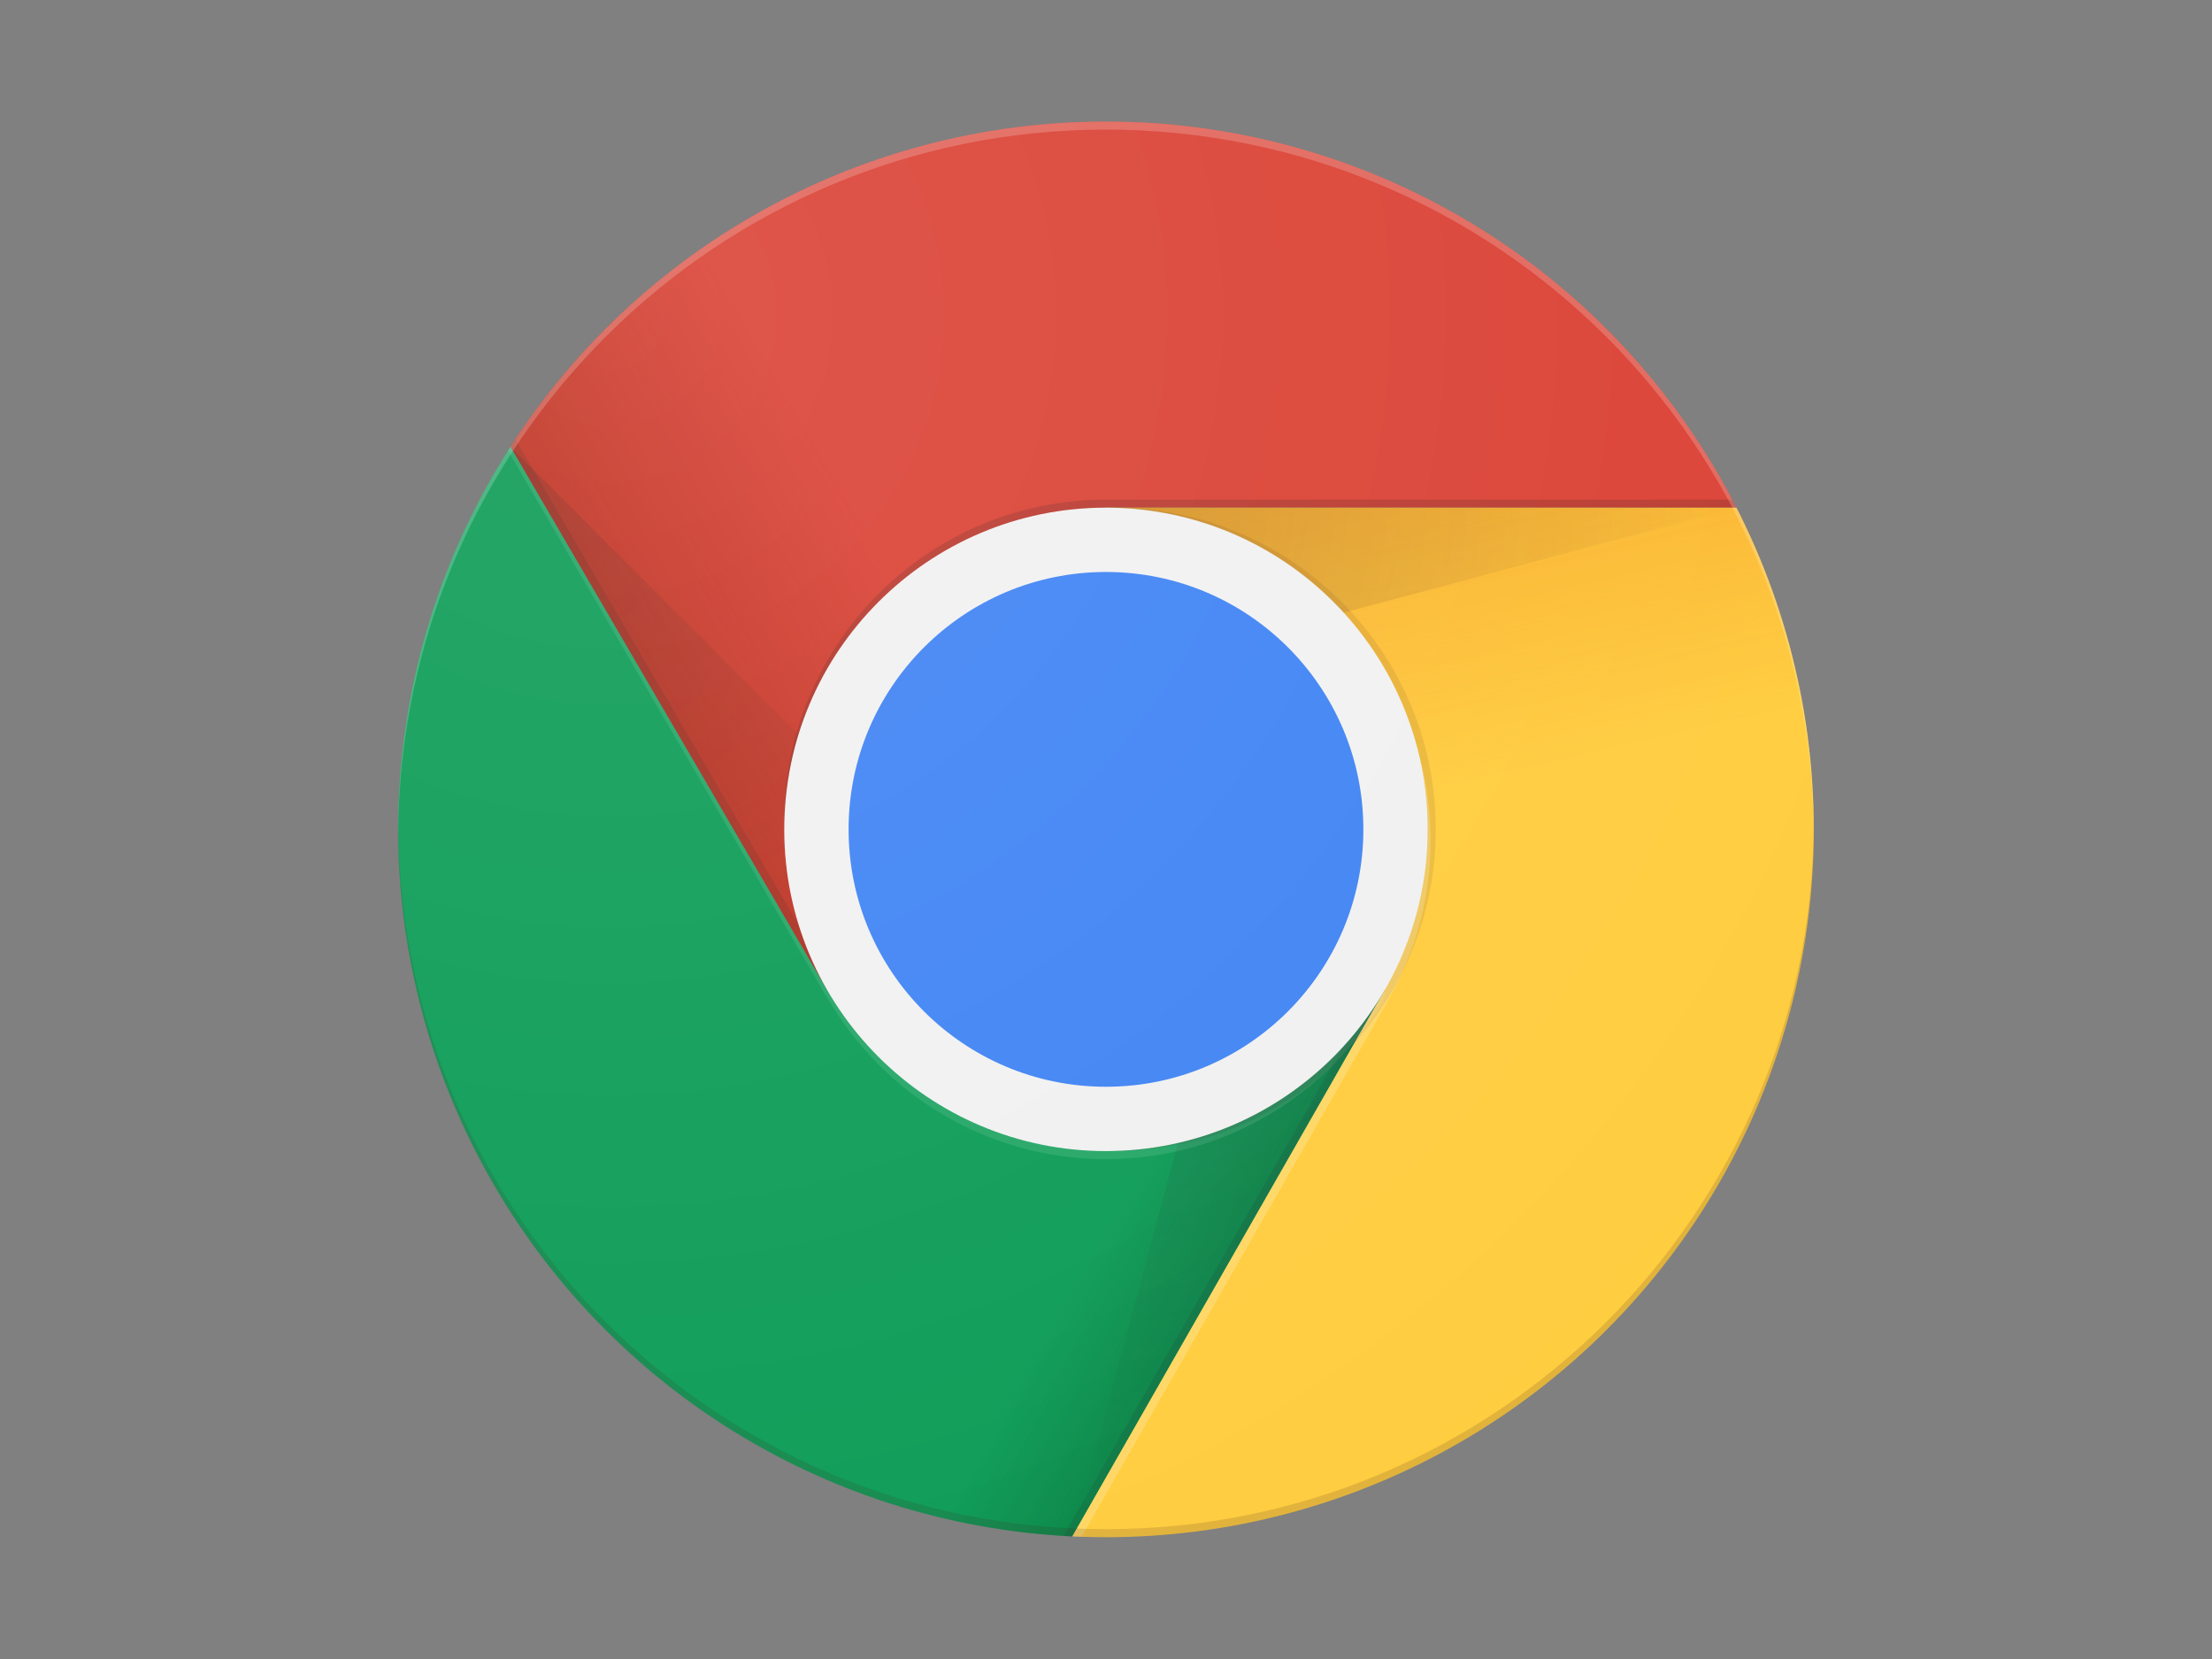 <?xml version="1.0" encoding="UTF-8" standalone="no"?>
<svg
   xmlns:dc="http://purl.org/dc/elements/1.1/"
   xmlns:cc="http://creativecommons.org/ns#"
   xmlns:rdf="http://www.w3.org/1999/02/22-rdf-syntax-ns#"
   xmlns:svg="http://www.w3.org/2000/svg"
   xmlns="http://www.w3.org/2000/svg"
   xmlns:xlink="http://www.w3.org/1999/xlink"
   xmlns:sodipodi="http://sodipodi.sourceforge.net/DTD/sodipodi-0.dtd"
   xmlns:inkscape="http://www.inkscape.org/namespaces/inkscape"
   viewBox="1 1 800 600"
   version="1.1"
   id="svg137"
   sodipodi:docname="google-chrome.svg"
   width="800"
   height="600"
   inkscape:version="0.92.3 (2405546, 2018-03-11)">
  <rect x="1" y="1" width="800" height="600" fill="#808080" stroke="none"/>
  <sodipodi:namedview
     pagecolor="#ffffff"
     bordercolor="#666666"
     borderopacity="1"
     objecttolerance="10"
     gridtolerance="10"
     guidetolerance="10"
     inkscape:pageopacity="0"
     inkscape:pageshadow="2"
     inkscape:window-width="3840"
     inkscape:window-height="2086"
     id="namedview139"
     showgrid="false"
     inkscape:zoom="1.3409091"
     inkscape:cx="-104.77966"
     inkscape:cy="88"
     inkscape:window-x="0"
     inkscape:window-y="0"
     inkscape:window-maximized="1"
     inkscape:current-layer="svg137" />
  <defs
     id="defs3">
    <circle
       id="a"
       cy="96"
       cx="96"
       r="88" />
    <linearGradient
       inkscape:collect="always"
       xlink:href="#c"
       id="linearGradient143"
       gradientUnits="userSpaceOnUse"
       x1="29.337"
       y1="75.021"
       x2="81.837"
       y2="44.354" />
    <linearGradient
       inkscape:collect="always"
       xlink:href="#d"
       id="linearGradient145"
       gradientUnits="userSpaceOnUse"
       x1="110.87"
       y1="164.5"
       x2="52.538"
       y2="130.33" />
    <linearGradient
       inkscape:collect="always"
       xlink:href="#g"
       id="linearGradient147"
       gradientUnits="userSpaceOnUse"
       x1="121.86"
       y1="49.804"
       x2="136.55"
       y2="114.13" />
    <linearGradient
       inkscape:collect="always"
       xlink:href="#g"
       id="linearGradient149"
       gradientUnits="userSpaceOnUse"
       x1="121.86"
       y1="49.804"
       x2="136.55"
       y2="114.13" />
    <linearGradient
       inkscape:collect="always"
       xlink:href="#c"
       id="linearGradient151"
       gradientUnits="userSpaceOnUse"
       x1="29.337"
       y1="75.021"
       x2="81.837"
       y2="44.354" />
    <linearGradient
       inkscape:collect="always"
       xlink:href="#d"
       id="linearGradient153"
       gradientUnits="userSpaceOnUse"
       x1="110.87"
       y1="164.5"
       x2="52.538"
       y2="130.33" />
  </defs>
  <clipPath
     id="b">
    <use
       width="100%"
       overflow="visible"
       xlink:href="#a"
       height="100%"
       id="use5"
       style="overflow:visible"
       x="0"
       y="0" />
  </clipPath>
  <radialGradient
     id="l"
     gradientUnits="userSpaceOnUse"
     cy="55.948"
     cx="668.18"
     gradientTransform="translate(-576)"
     r="84.078">
    <stop
       stop-color="#3E2723"
       stop-opacity=".2"
       offset="0"
       id="stop73" />
    <stop
       stop-color="#3E2723"
       stop-opacity="0"
       offset="1"
       id="stop75" />
  </radialGradient>
  <radialGradient
     id="p"
     gradientUnits="userSpaceOnUse"
     cy="48.52"
     cx="597.88"
     gradientTransform="translate(-576)"
     r="78.044">
    <stop
       stop-color="#3E2723"
       stop-opacity=".2"
       offset="0"
       id="stop94" />
    <stop
       stop-color="#3E2723"
       stop-opacity="0"
       offset="1"
       id="stop96" />
  </radialGradient>
  <radialGradient
     id="q"
     gradientUnits="userSpaceOnUse"
     cy="96.138"
     cx="671.84"
     gradientTransform="translate(-576)"
     r="87.87">
    <stop
       stop-color="#263238"
       stop-opacity=".2"
       offset="0"
       id="stop101" />
    <stop
       stop-color="#263238"
       stop-opacity="0"
       offset="1"
       id="stop103" />
  </radialGradient>
  <radialGradient
     id="r"
     gradientUnits="userSpaceOnUse"
     cy="32.014"
     cx="34.286"
     gradientTransform="translate(-7,417)"
     r="176.75">
    <stop
       stop-color="#fff"
       stop-opacity=".1"
       offset="0"
       id="stop130" />
    <stop
       stop-color="#fff"
       stop-opacity="0"
       offset="1"
       id="stop132" />
  </radialGradient>
  <g
     id="g214"
     transform="matrix(2.909,0,0,2.909,142.091,-1191.364)">
    <g
       id="g17"
       clip-path="url(#b)"
       transform="translate(-7,417)">
      <path
         style="fill:#db4437"
         inkscape:connector-curvature="0"
         id="path8"
         d="M 21.97,8 V 116 H 61.36 L 96,56 h 88 V 8 Z" />
      <linearGradient
         x1="29.337"
         x2="81.837"
         y1="75.021"
         gradientUnits="userSpaceOnUse"
         y2="44.354"
         id="c">
        <stop
           id="stop10"
           offset="0"
           stop-opacity=".6"
           stop-color="#A52714" />
        <stop
           id="stop12"
           offset=".66"
           stop-opacity="0"
           stop-color="#A52714" />
      </linearGradient>
      <path
         style="fill:url(#linearGradient143)"
         inkscape:connector-curvature="0"
         id="path15"
         d="M 21.97,8 V 116 H 61.36 L 96,56 h 88 V 8 Z" />
    </g>
    <path
       style="fill:#3e2723;fill-opacity:0.15"
       inkscape:connector-curvature="0"
       id="path19"
       transform="translate(-7,417)"
       d="m 62.31,115.65 -39.83,-68.31 -0.58,1 39.54,67.8 z"
       clip-path="url(#b)" />
    <g
       id="g30"
       clip-path="url(#b)"
       transform="translate(-7,417)">
      <path
         style="fill:#0f9d58"
         inkscape:connector-curvature="0"
         id="path21"
         d="m 8,184 h 83.77 l 38.88,-38.88 V 116 H 61.36 L 8,24.48 Z" />
      <linearGradient
         x1="110.87"
         x2="52.538"
         y1="164.5"
         gradientUnits="userSpaceOnUse"
         y2="130.33"
         id="d">
        <stop
           id="stop23"
           offset="0"
           stop-opacity=".4"
           stop-color="#055524" />
        <stop
           id="stop25"
           offset=".33"
           stop-opacity="0"
           stop-color="#055524" />
      </linearGradient>
      <path
         style="fill:url(#linearGradient145)"
         inkscape:connector-curvature="0"
         id="path28"
         d="m 8,184 h 83.77 l 38.88,-38.88 V 116 H 61.36 L 8,24.48 Z" />
    </g>
    <path
       style="fill:#263238;fill-opacity:0.15"
       inkscape:connector-curvature="0"
       id="path32"
       transform="translate(-7,417)"
       d="M 129.84,117.33 129.01,116.85 90.62,184 h 1.15 l 38.1,-66.64 z"
       clip-path="url(#b)" />
    <g
       id="g51"
       clip-path="url(#b)"
       transform="translate(-7,417)">
      <defs
         id="defs35">
        <path
           inkscape:connector-curvature="0"
           d="m 8,184 h 83.77 l 38.88,-38.88 V 116 H 61.36 L 8,24.48 Z"
           id="e" />
      </defs>
      <clipPath
         id="f">
        <use
           y="0"
           x="0"
           style="overflow:visible"
           id="use37"
           height="100%"
           xlink:href="#e"
           overflow="visible"
           width="100%" />
      </clipPath>
      <g
         id="g49"
         clip-path="url(#f)">
        <path
           style="fill:#ffcd40"
           inkscape:connector-curvature="0"
           id="path40"
           d="m 96,56 34.65,60 -38.88,68 H 184 V 56 Z" />
        <linearGradient
           x1="121.86"
           x2="136.55"
           y1="49.804"
           gradientUnits="userSpaceOnUse"
           y2="114.13"
           id="g">
          <stop
             id="stop42"
             offset="0"
             stop-opacity=".3"
             stop-color="#EA6100" />
          <stop
             id="stop44"
             offset=".66"
             stop-opacity="0"
             stop-color="#EA6100" />
        </linearGradient>
        <path
           style="fill:url(#linearGradient147)"
           inkscape:connector-curvature="0"
           id="path47"
           d="m 96,56 34.65,60 -38.88,68 H 184 V 56 Z" />
      </g>
    </g>
    <g
       id="g57"
       clip-path="url(#b)"
       transform="translate(-7,417)">
      <path
         style="fill:#ffcd40"
         inkscape:connector-curvature="0"
         id="path53"
         d="m 96,56 34.65,60 -38.88,68 H 184 V 56 Z" />
      <path
         style="fill:url(#linearGradient149)"
         inkscape:connector-curvature="0"
         id="path55"
         d="m 96,56 34.65,60 -38.88,68 H 184 V 56 Z" />
    </g>
    <g
       id="g71"
       clip-path="url(#b)"
       transform="translate(-7,417)">
      <defs
         id="defs60">
        <path
           inkscape:connector-curvature="0"
           d="m 96,56 34.65,60 -38.88,68 H 184 V 56 Z"
           id="i" />
      </defs>
      <clipPath
         id="j">
        <use
           y="0"
           x="0"
           style="overflow:visible"
           id="use62"
           height="100%"
           xlink:href="#i"
           overflow="visible"
           width="100%" />
      </clipPath>
      <g
         id="g69"
         clip-path="url(#j)">
        <path
           style="fill:#db4437"
           inkscape:connector-curvature="0"
           id="path65"
           d="M 21.97,8 V 116 H 61.36 L 96,56 h 88 V 8 Z" />
        <path
           style="fill:url(#linearGradient151)"
           inkscape:connector-curvature="0"
           id="path67"
           d="M 21.97,8 V 116 H 61.36 L 96,56 h 88 V 8 Z" />
      </g>
    </g>
    <path
       style="fill:url(#l)"
       inkscape:connector-curvature="0"
       id="path78"
       transform="translate(-7,417)"
       d="M 96,56 V 76.95 L 174.4,56 Z"
       clip-path="url(#b)" />
    <g
       id="g92"
       clip-path="url(#b)"
       transform="translate(-7,417)">
      <defs
         id="defs81">
        <path
           inkscape:connector-curvature="0"
           d="M 21.97,8 V 48.34 L 61.36,116 96,56 h 88 V 8 Z"
           id="m" />
      </defs>
      <clipPath
         id="n">
        <use
           y="0"
           x="0"
           style="overflow:visible"
           id="use83"
           height="100%"
           xlink:href="#m"
           overflow="visible"
           width="100%" />
      </clipPath>
      <g
         id="g90"
         clip-path="url(#n)">
        <path
           style="fill:#0f9d58"
           inkscape:connector-curvature="0"
           id="path86"
           d="m 8,184 h 83.77 l 38.88,-38.88 V 116 H 61.36 L 8,24.48 Z" />
        <path
           style="fill:url(#linearGradient153)"
           inkscape:connector-curvature="0"
           id="path88"
           d="m 8,184 h 83.77 l 38.88,-38.88 V 116 H 61.36 L 8,24.48 Z" />
      </g>
    </g>
    <path
       style="fill:url(#p)"
       inkscape:connector-curvature="0"
       id="path99"
       transform="translate(-7,417)"
       d="M 21.97,48.45 79.22,105.69 61.36,116 Z"
       clip-path="url(#b)" />
    <path
       style="fill:url(#q)"
       inkscape:connector-curvature="0"
       id="path106"
       transform="translate(-7,417)"
       d="m 91.83,183.89 20.96,-78.2 17.86,10.31 z"
       clip-path="url(#b)" />
    <g
       id="g112"
       clip-path="url(#b)"
       transform="translate(-7,417)">
      <circle
         style="fill:#f1f1f1"
         id="circle108"
         r="40"
         cx="96"
         cy="96" />
      <circle
         style="fill:#4285f4"
         id="circle110"
         r="32"
         cx="96"
         cy="96" />
    </g>
    <g
       id="g122"
       clip-path="url(#b)"
       transform="translate(-7,417)">
      <path
         style="fill:#3e2723;fill-opacity:0.2"
         inkscape:connector-curvature="0"
         id="path114"
         d="M 96,55 C 73.91,55 56,72.91 56,95 v 1 C 56,73.91 73.91,56 96,56 h 88 v -1 z" />
      <path
         style="fill:#ffffff;fill-opacity:0.1"
         inkscape:connector-curvature="0"
         id="path116"
         d="m 130.6,116 c -6.92,11.94 -19.81,20 -34.6,20 -14.8,0 -27.69,-8.06 -34.61,-20 H 61.35 L 8,24.48 v 1 L 61.36,117 h 0.04 c 6.92,11.94 19.81,20 34.61,20 14.79,0 27.68,-8.05 34.6,-20 h 0.05 v -1 z" />
      <path
         style="opacity:0.1;fill:#3e2723"
         inkscape:connector-curvature="0"
         id="path118"
         d="m 97,56 c -0.17,0 -0.33,0.02 -0.5,0.03 21.86,0.27 39.5,18.05 39.5,39.97 0,21.92 -17.64,39.7 -39.5,39.97 0.17,0 0.33,0.03 0.5,0.03 22.09,0 40,-17.91 40,-40 0,-22.09 -17.91,-40 -40,-40 z" />
      <path
         style="fill:#ffffff;fill-opacity:0.2"
         inkscape:connector-curvature="0"
         id="path120"
         d="m 131,117.33 c 3.4,-5.88 5.37,-12.68 5.37,-19.96 0,-4.22 -0.66,-8.28 -1.87,-12.09 0.95,3.42 1.5,7.01 1.5,10.73 0,7.28 -1.97,14.08 -5.37,19.96 l 0.02,0.04 -38.88,68 h 1.16 l 38.09,-66.64 z" />
    </g>
    <g
       id="g128"
       clip-path="url(#b)"
       transform="translate(-7,417)">
      <path
         style="fill:#ffffff;fill-opacity:0.2"
         inkscape:connector-curvature="0"
         id="path124"
         d="m 96,9 c 48.43,0 87.72,39.13 87.99,87.5 0,-0.17 0.01,-0.33 0.01,-0.5 C 184,47.4 144.6,8 96,8 47.4,8 8,47.4 8,96 8,96.17 8.01,96.33 8.01,96.5 8.28,48.13 47.57,9 96,9 Z" />
      <path
         style="fill:#3e2723;fill-opacity:0.15"
         inkscape:connector-curvature="0"
         id="path126"
         d="m 96,183 c 48.43,0 87.72,-39.13 87.99,-87.5 0,0.17 0.01,0.33 0.01,0.5 0,48.6 -39.4,88 -88,88 C 47.4,184 8,144.6 8,96 8,95.83 8.01,95.67 8.01,95.5 8.28,143.87 47.57,183 96,183 Z" />
    </g>
    <circle
       style="fill:url(#r)"
       id="circle135"
       r="88"
       cx="89"
       cy="513" />
  </g>
</svg>
